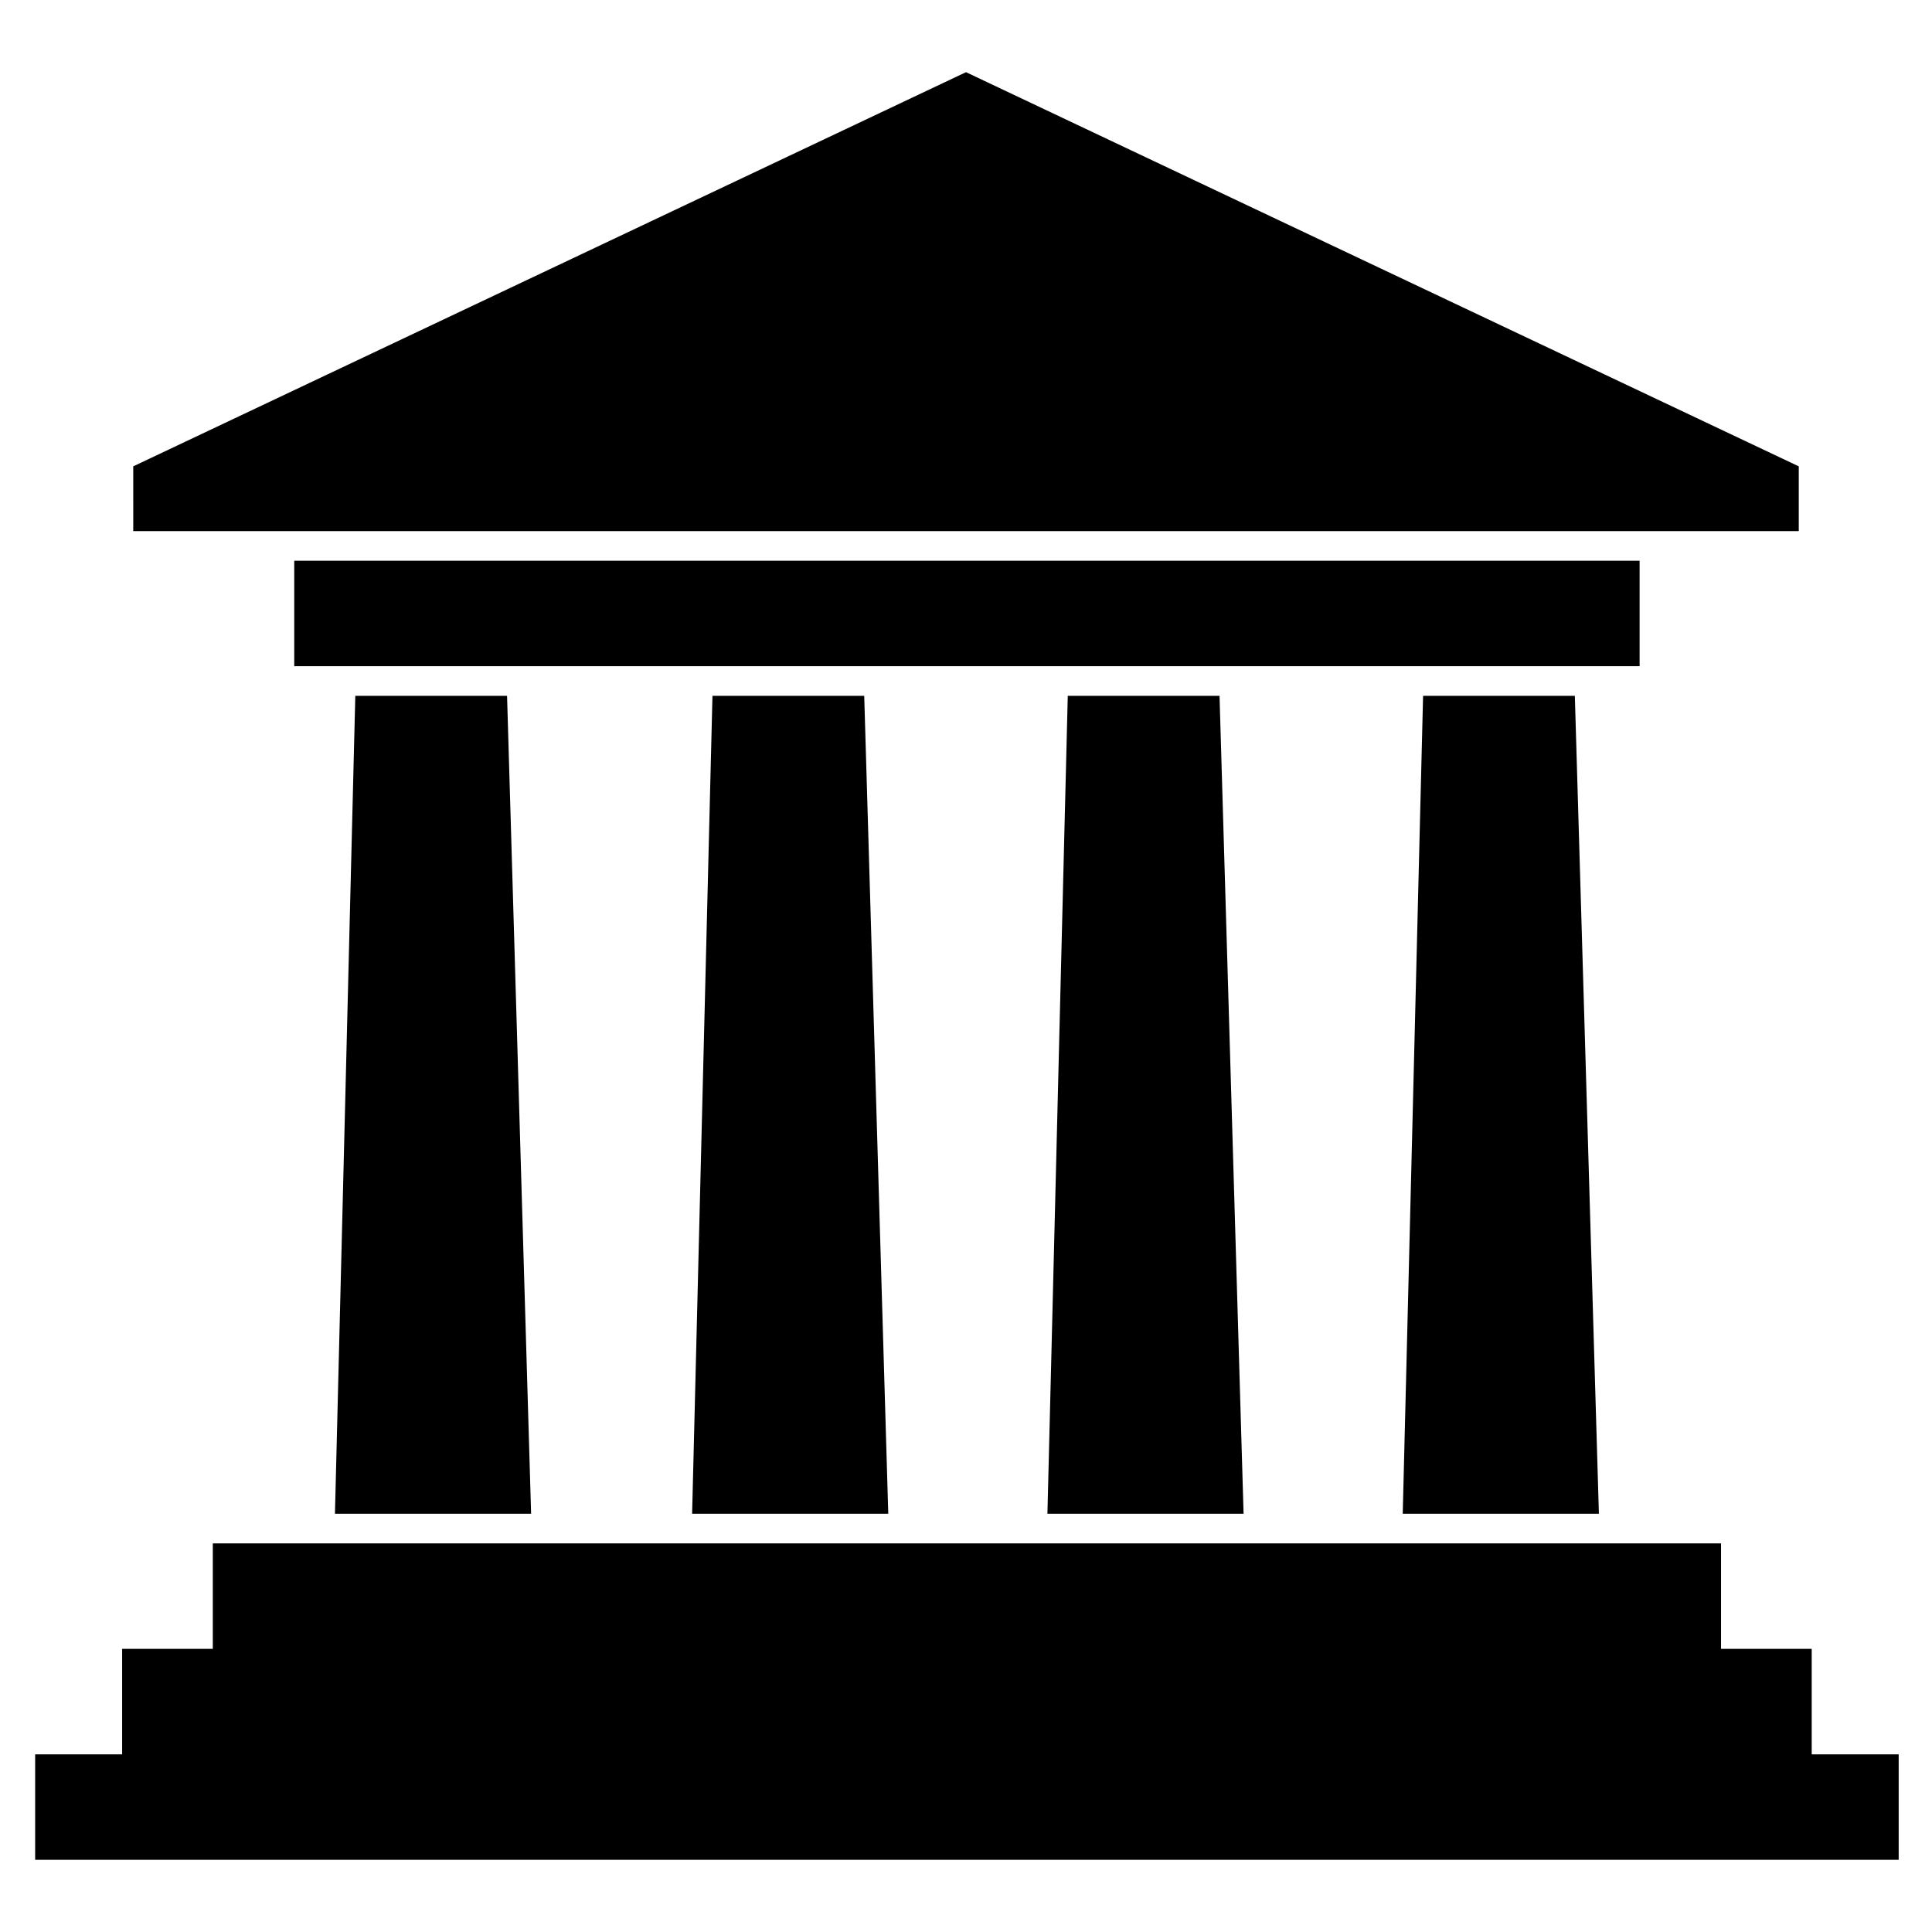 <?xml version="1.0" encoding="UTF-8" standalone="no"?>
<!-- Creator: CorelDRAW -->

<svg
   xmlns:dc="http://purl.org/dc/elements/1.1/"
   xmlns:cc="http://creativecommons.org/ns#"
   xmlns:rdf="http://www.w3.org/1999/02/22-rdf-syntax-ns#"
   xmlns:svg="http://www.w3.org/2000/svg"
   xmlns="http://www.w3.org/2000/svg"
   xmlns:sodipodi="http://sodipodi.sourceforge.net/DTD/sodipodi-0.dtd"
   xmlns:inkscape="http://www.inkscape.org/namespaces/inkscape"
   height="16"
   id="svg2"
   inkscape:version="0.47pre4 r22446"
   sodipodi:docname="11949858391332901534government_icon_-_symbo_01.svg"
   sodipodi:version="0.32"
   space="preserve"
   style="fill-rule:evenodd"
   viewBox="0 0 1.044 1.044"
   width="16"
   version="1.1">
  <sodipodi:namedview
     bordercolor="#666666"
     borderopacity="1.0"
     id="base"
     inkscape:current-layer="Layer_x0020_1"
     inkscape:cx="5.7518813"
     inkscape:cy="10.785466"
     inkscape:pageopacity="0.0"
     inkscape:pageshadow="2"
     inkscape:window-height="695"
     inkscape:window-width="1018"
     inkscape:window-x="0"
     inkscape:window-y="25"
     inkscape:zoom="15.087567"
     pagecolor="#ffffff"
     showgrid="false"
     inkscape:window-maximized="0" />
  <defs
     id="defs4">
    <inkscape:perspective
       sodipodi:type="inkscape:persp3d"
       inkscape:vp_x="0 : 49.577244 : 1"
       inkscape:vp_y="0 : 1000 : 0"
       inkscape:vp_z="103.56059 : 49.577244 : 1"
       inkscape:persp3d-origin="51.780296 : 33.051496 : 1"
       id="perspective10" />
    <style
       id="style6"
       type="text/css">
   
    .fil0 {fill:#EF7900}
   
  </style>
  </defs>
  <g
     id="Layer_x0020_1"
     transform="translate(0,-5.427)">
    <path
       class="fil0"
       d="m 0.192,5.803 0.082,0 0.013,0.442 -0.106,3.5e-6 0.011,-0.442 z m -0.077,0.458 0.815,0 0,0.057 0.049,0 -3.44e-6,0.057 0.047,0 0,0.057 -1.007,-3.4e-6 0,-0.057 0.047,0 0,-0.057 0.049,0 0,-0.057 z M 0.972,5.679 0.522,5.466 0.072,5.679 l 3.45e-6,0.035 0.9,3.4e-6 0,-0.035 z m -0.813,0.051 0.727,0 0,0.057 -0.727,0 0,-0.057 z m 0.61,0.073 0.082,0 0.013,0.442 -0.106,-3.4e-6 0.011,-0.442 z m -0.192,0 0.082,3.4e-6 0.013,0.442 -0.106,3.5e-6 0.011,-0.442 z m -0.192,0 0.082,-3.4e-6 0.013,0.442 -0.106,0 0.011,-0.442 z"
       id="path10"
       style="fill:#000000" />
  </g>
</svg>
